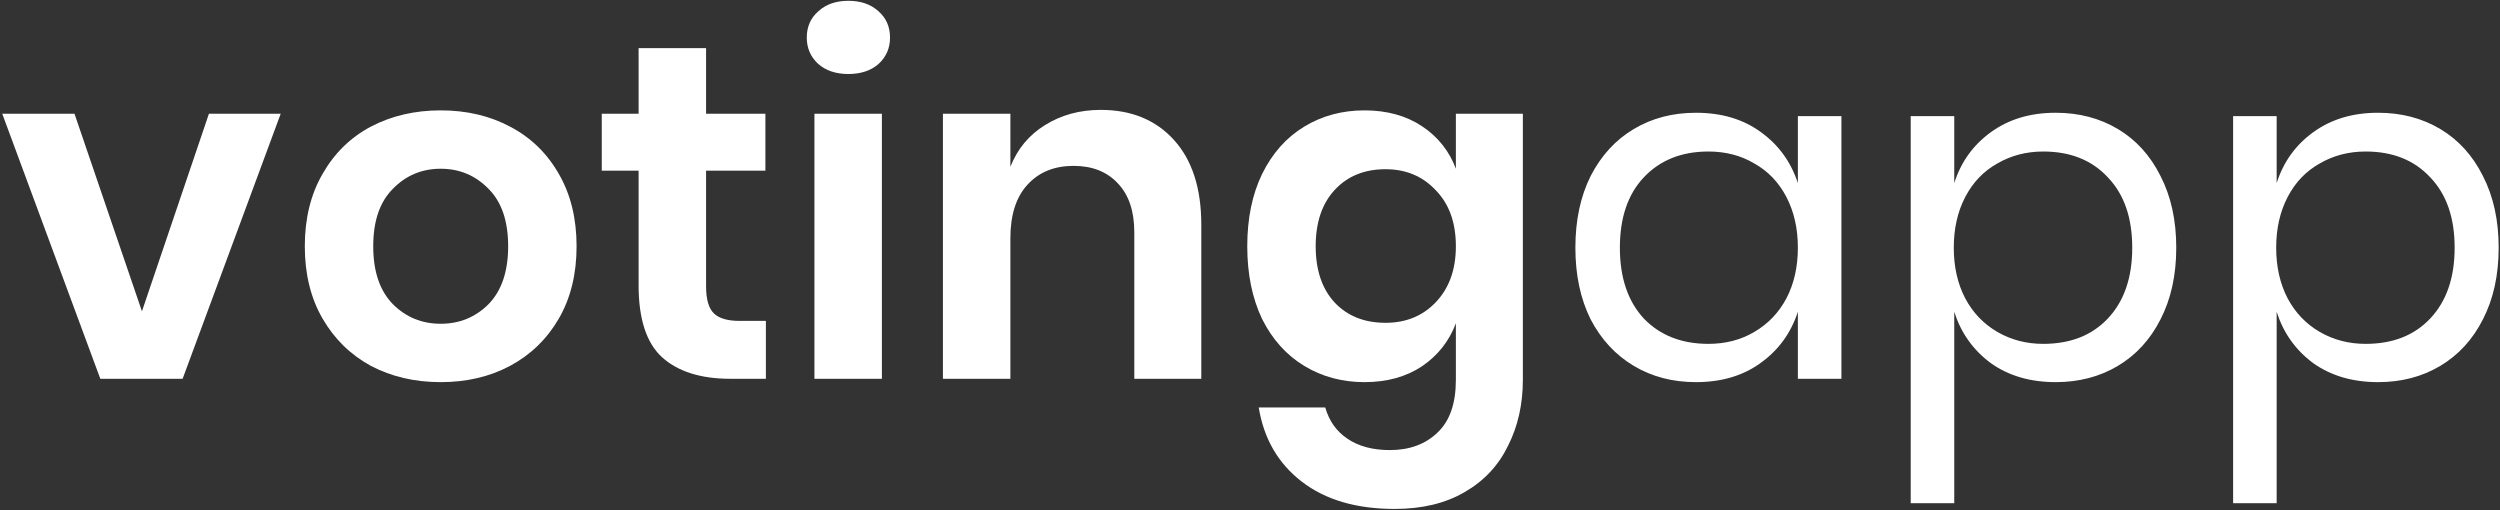 <svg width="627" height="128" viewBox="0 0 627 128" fill="none" xmlns="http://www.w3.org/2000/svg">
<rect x="0" y="0" width="627" height="128" fill="#333333" stroke="none"/>
<path d="M35.6 78.08L52.401 28.52H70.401L45.8 95H25.16L0.561 28.52H18.68L35.6 78.08Z" fill="white"/>
<path d="M110.526 27.68C117.006 27.68 122.806 29.04 127.926 31.76C133.126 34.48 137.206 38.44 140.166 43.64C143.126 48.76 144.606 54.8 144.606 61.76C144.606 68.72 143.126 74.76 140.166 79.88C137.206 85 133.126 88.96 127.926 91.76C122.806 94.48 117.006 95.84 110.526 95.84C104.046 95.84 98.206 94.48 93.006 91.76C87.886 88.96 83.846 85 80.886 79.88C77.926 74.76 76.445 68.72 76.445 61.76C76.445 54.8 77.926 48.76 80.886 43.64C83.846 38.44 87.886 34.48 93.006 31.76C98.206 29.04 104.046 27.68 110.526 27.68ZM110.526 42.32C105.806 42.32 101.806 44 98.526 47.36C95.246 50.64 93.606 55.44 93.606 61.76C93.606 68.08 95.246 72.92 98.526 76.28C101.806 79.56 105.806 81.2 110.526 81.2C115.246 81.2 119.246 79.56 122.526 76.28C125.806 72.92 127.446 68.08 127.446 61.76C127.446 55.44 125.806 50.64 122.526 47.36C119.246 44 115.246 42.32 110.526 42.32Z" fill="white"/>
<path d="M192.083 80.48V95H183.203C175.763 95 170.043 93.2 166.043 89.6C162.123 86 160.163 80 160.163 71.6V42.8H150.923V28.52H160.163V12.08H177.083V28.52H191.963V42.8H177.083V71.84C177.083 75.04 177.723 77.28 179.003 78.56C180.283 79.84 182.443 80.48 185.483 80.48H192.083Z" fill="white"/>
<path d="M202.339 9.44C202.339 6.72 203.299 4.52 205.219 2.84C207.139 1.08 209.659 0.2 212.779 0.2C215.899 0.2 218.419 1.08 220.339 2.84C222.259 4.52 223.219 6.72 223.219 9.44C223.219 12.08 222.259 14.28 220.339 16.04C218.419 17.72 215.899 18.56 212.779 18.56C209.659 18.56 207.139 17.72 205.219 16.04C203.299 14.28 202.339 12.08 202.339 9.44ZM221.179 28.52V95H204.259V28.52H221.179Z" fill="white"/>
<path d="M276.085 27.56C283.765 27.56 289.885 30.08 294.445 35.12C299.005 40.16 301.285 47.24 301.285 56.36V95H284.485V58.28C284.485 53 283.125 48.92 280.405 46.04C277.685 43.08 273.965 41.6 269.245 41.6C264.445 41.6 260.605 43.16 257.725 46.28C254.845 49.4 253.405 53.88 253.405 59.72V95H236.485V28.52H253.405V41.84C255.165 37.36 258.045 33.88 262.045 31.4C266.125 28.84 270.805 27.56 276.085 27.56Z" fill="white"/>
<path d="M342.213 27.68C347.813 27.68 352.613 29 356.613 31.64C360.613 34.28 363.453 37.84 365.133 42.32V28.52H381.933V95.24C381.933 101.4 380.693 106.92 378.213 111.8C375.813 116.76 372.173 120.64 367.293 123.44C362.493 126.24 356.653 127.64 349.773 127.64C340.173 127.64 332.413 125.36 326.493 120.8C320.573 116.24 316.973 110.04 315.693 102.2H332.373C333.333 105.56 335.173 108.16 337.893 110C340.693 111.92 344.253 112.88 348.573 112.88C353.533 112.88 357.533 111.4 360.573 108.44C363.613 105.56 365.133 101.16 365.133 95.24V81.08C363.453 85.56 360.613 89.16 356.613 91.88C352.613 94.52 347.813 95.84 342.213 95.84C336.613 95.84 331.573 94.48 327.093 91.76C322.613 89.04 319.093 85.12 316.533 80C314.053 74.8 312.813 68.72 312.813 61.76C312.813 54.8 314.053 48.76 316.533 43.64C319.093 38.44 322.613 34.48 327.093 31.76C331.573 29.04 336.613 27.68 342.213 27.68ZM347.493 42.44C342.213 42.44 337.973 44.16 334.773 47.6C331.573 51.04 329.973 55.76 329.973 61.76C329.973 67.76 331.573 72.48 334.773 75.92C337.973 79.28 342.213 80.96 347.493 80.96C352.613 80.96 356.813 79.24 360.093 75.8C363.453 72.28 365.133 67.6 365.133 61.76C365.133 55.84 363.453 51.16 360.093 47.72C356.813 44.2 352.613 42.44 347.493 42.44Z" fill="white"/>
<path d="M425.346 28.28C431.746 28.28 437.146 29.88 441.546 33.08C446.026 36.28 449.146 40.56 450.906 45.92V29.12H461.827V95H450.906V78.2C449.146 83.56 446.026 87.84 441.546 91.04C437.146 94.24 431.746 95.84 425.346 95.84C419.506 95.84 414.306 94.48 409.746 91.76C405.186 89.04 401.586 85.16 398.946 80.12C396.386 75 395.106 69 395.106 62.12C395.106 55.24 396.386 49.24 398.946 44.12C401.586 39 405.186 35.08 409.746 32.36C414.306 29.64 419.506 28.28 425.346 28.28ZM428.466 38C421.746 38 416.346 40.16 412.266 44.48C408.266 48.72 406.266 54.6 406.266 62.12C406.266 69.64 408.266 75.56 412.266 79.88C416.346 84.12 421.746 86.24 428.466 86.24C432.786 86.24 436.626 85.24 439.986 83.24C443.426 81.24 446.106 78.44 448.026 74.84C449.946 71.16 450.906 66.92 450.906 62.12C450.906 57.32 449.946 53.08 448.026 49.4C446.106 45.72 443.426 42.92 439.986 41C436.626 39 432.786 38 428.466 38Z" fill="white"/>
<path d="M515.566 28.28C521.406 28.28 526.606 29.64 531.166 32.36C535.726 35.08 539.286 39 541.846 44.12C544.486 49.24 545.806 55.24 545.806 62.12C545.806 69 544.486 75 541.846 80.12C539.286 85.16 535.726 89.04 531.166 91.76C526.606 94.48 521.406 95.84 515.566 95.84C509.166 95.84 503.726 94.24 499.246 91.04C494.846 87.76 491.806 83.48 490.126 78.2V126.2H479.206V29.12H490.126V45.92C491.806 40.64 494.846 36.4 499.246 33.2C503.726 29.92 509.166 28.28 515.566 28.28ZM512.446 38C508.206 38 504.366 39 500.926 41C497.486 42.92 494.806 45.72 492.886 49.4C490.966 53.08 490.006 57.32 490.006 62.12C490.006 66.92 490.966 71.16 492.886 74.84C494.806 78.44 497.486 81.24 500.926 83.24C504.366 85.24 508.206 86.24 512.446 86.24C519.246 86.24 524.646 84.12 528.646 79.88C532.726 75.56 534.766 69.64 534.766 62.12C534.766 54.6 532.726 48.72 528.646 44.48C524.646 40.16 519.246 38 512.446 38Z" fill="white"/>
<path d="M596.425 28.28C602.265 28.28 607.465 29.64 612.025 32.36C616.585 35.08 620.145 39 622.705 44.12C625.345 49.24 626.665 55.24 626.665 62.12C626.665 69 625.345 75 622.705 80.12C620.145 85.16 616.585 89.04 612.025 91.76C607.465 94.48 602.265 95.84 596.425 95.84C590.025 95.84 584.585 94.24 580.105 91.04C575.705 87.76 572.665 83.48 570.985 78.2V126.2H560.065V29.12H570.985V45.92C572.665 40.64 575.705 36.4 580.105 33.2C584.585 29.92 590.025 28.28 596.425 28.28ZM593.305 38C589.065 38 585.225 39 581.785 41C578.345 42.92 575.665 45.72 573.745 49.4C571.825 53.08 570.865 57.32 570.865 62.12C570.865 66.92 571.825 71.16 573.745 74.84C575.665 78.44 578.345 81.24 581.785 83.24C585.225 85.24 589.065 86.24 593.305 86.24C600.105 86.24 605.505 84.12 609.505 79.88C613.585 75.56 615.625 69.64 615.625 62.12C615.625 54.6 613.585 48.72 609.505 44.48C605.505 40.16 600.105 38 593.305 38Z" fill="white"/>
</svg>
